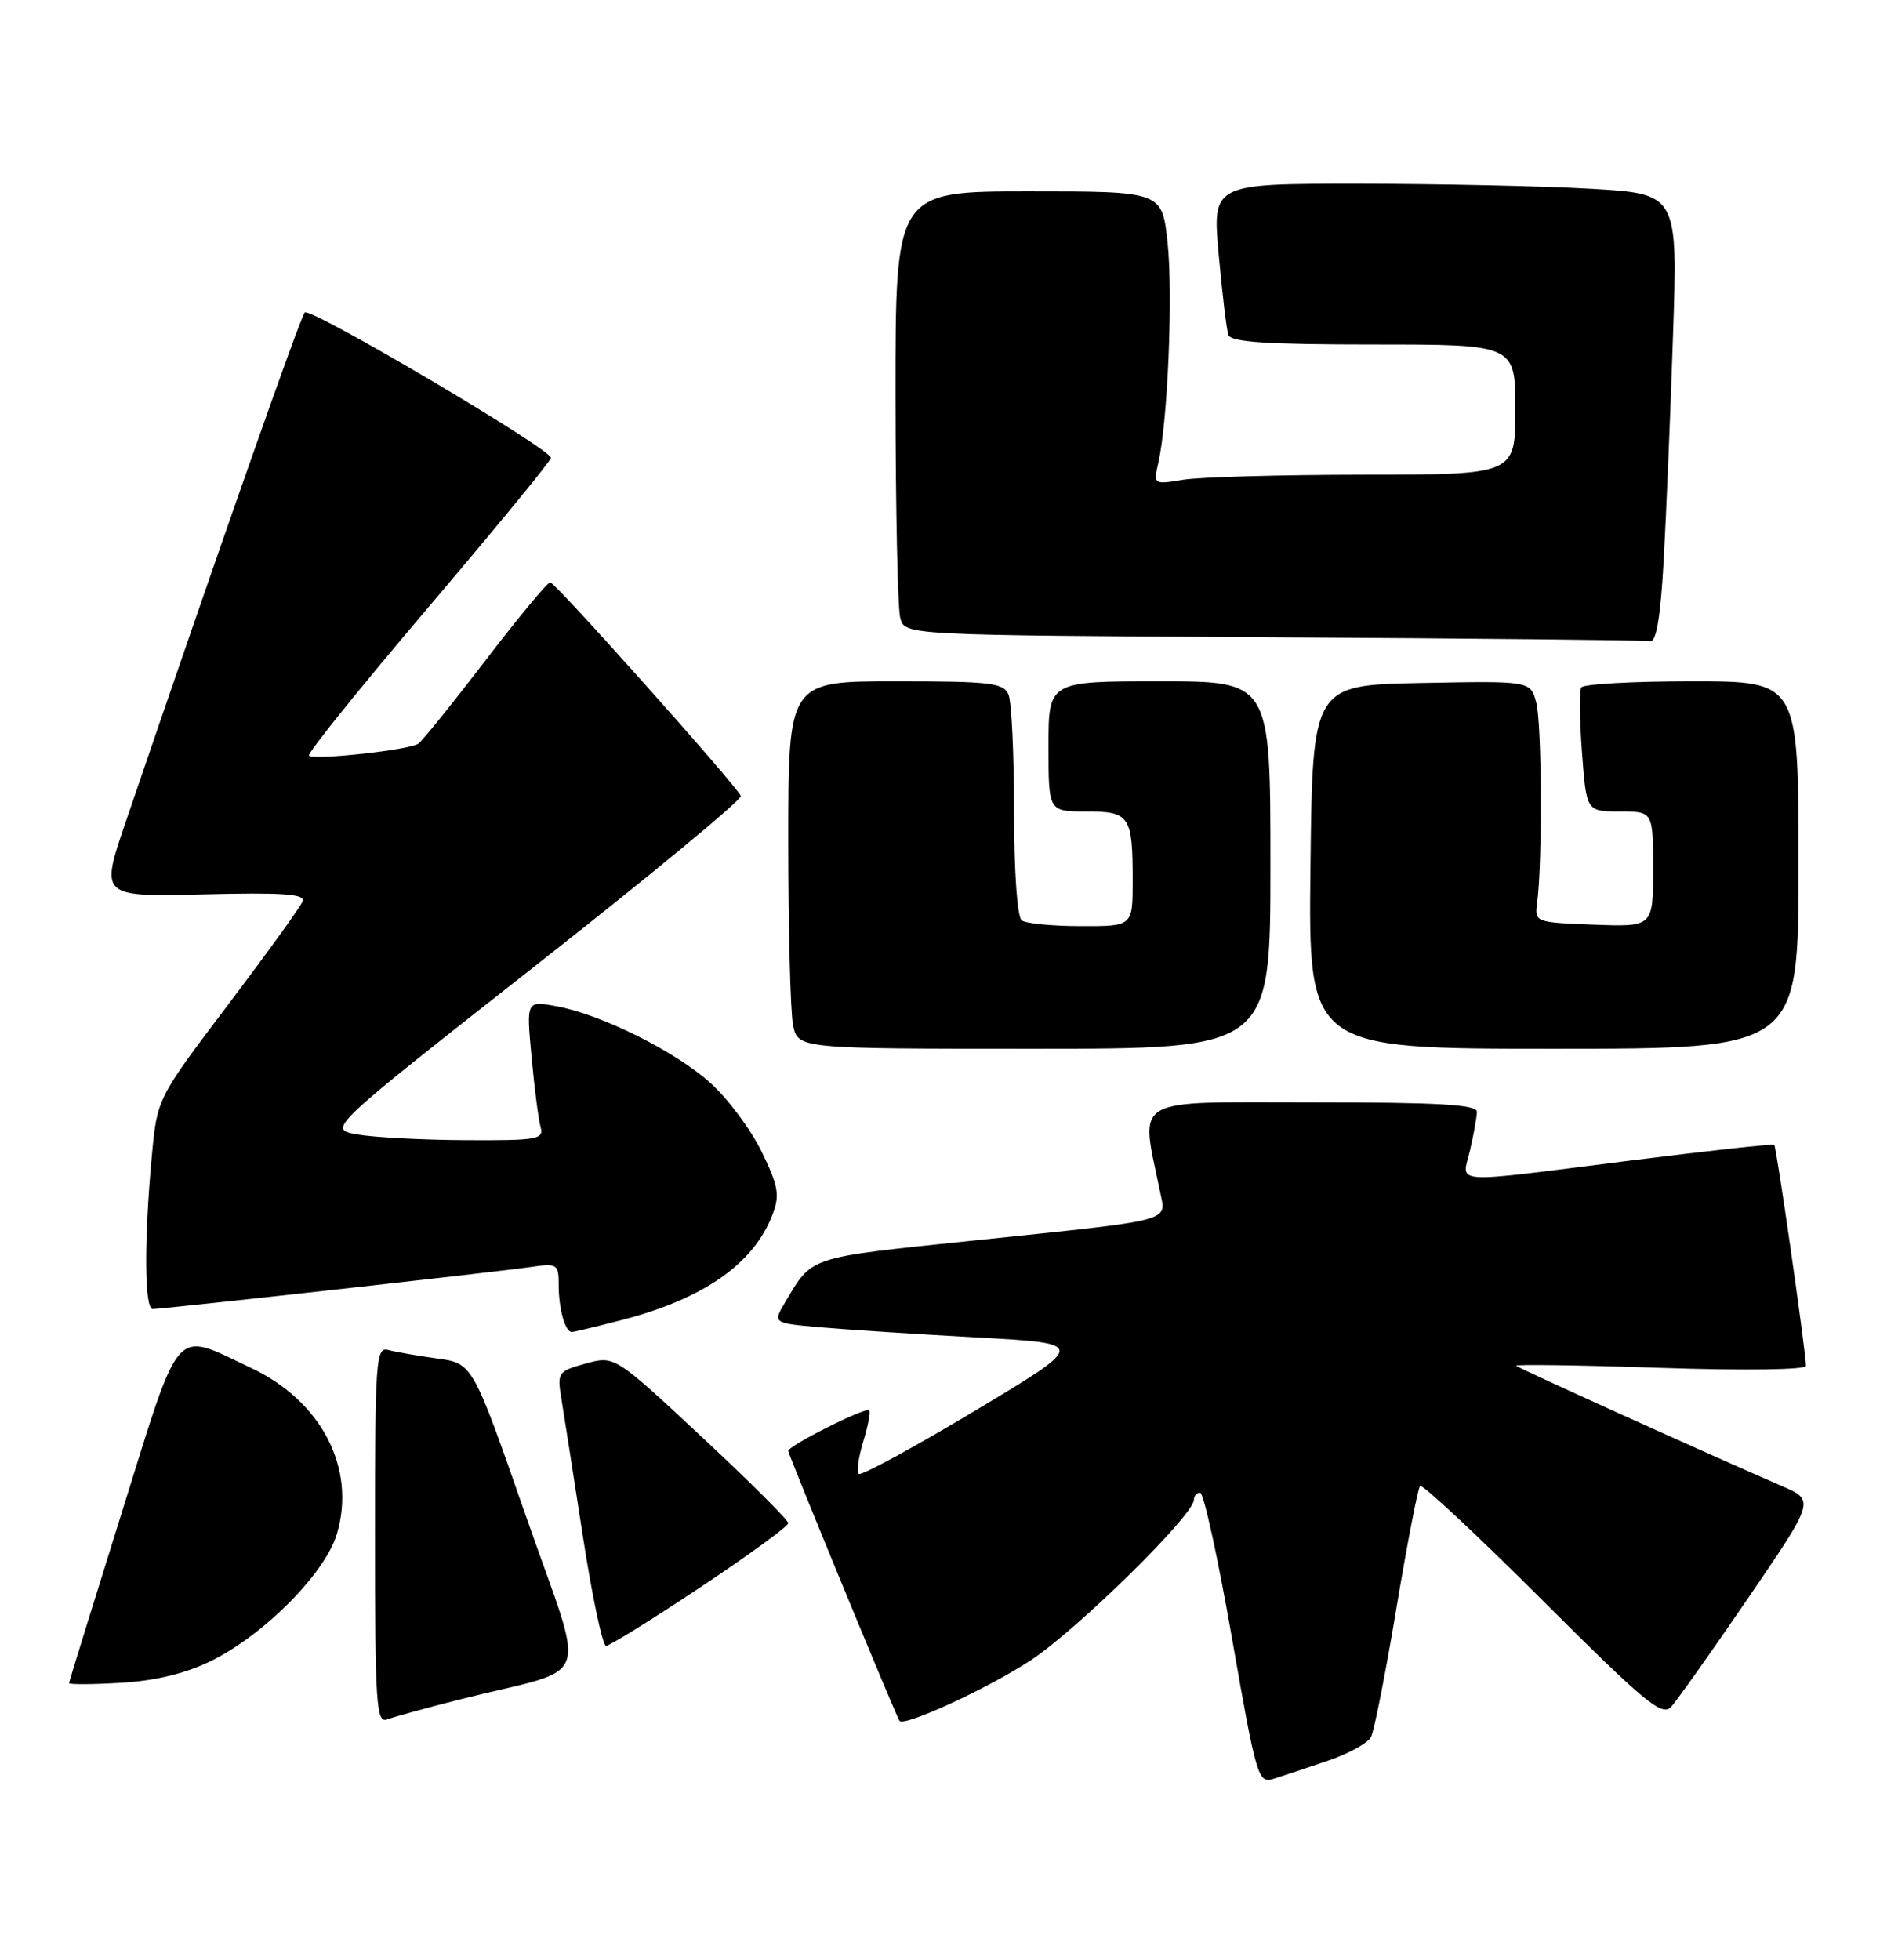 <?xml version="1.0" encoding="UTF-8" standalone="no"?>
<!DOCTYPE svg PUBLIC "-//W3C//DTD SVG 1.1//EN" "http://www.w3.org/Graphics/SVG/1.1/DTD/svg11.dtd" >
<svg xmlns="http://www.w3.org/2000/svg" xmlns:xlink="http://www.w3.org/1999/xlink" version="1.1" viewBox="0 0 248 256">
 <g >
 <path fill="currentColor"
d=" M 173.44 230.03 C 176.15 229.11 178.72 227.71 179.13 226.93 C 179.55 226.14 181.05 218.55 182.46 210.07 C 183.88 201.58 185.27 194.40 185.55 194.11 C 185.84 193.83 193.02 200.54 201.52 209.02 C 214.91 222.39 217.16 224.26 218.35 222.98 C 219.10 222.16 223.64 215.76 228.43 208.74 C 237.14 195.99 237.14 195.99 232.82 194.12 C 223.13 189.92 198.47 178.76 198.10 178.41 C 197.88 178.21 206.32 178.32 216.85 178.68 C 228.14 179.05 235.99 178.94 235.97 178.41 C 235.90 176.14 232.12 149.79 231.83 149.55 C 231.65 149.40 223.18 150.33 213.00 151.61 C 188.97 154.63 191.03 154.77 192.08 150.25 C 192.56 148.19 192.96 145.94 192.98 145.25 C 192.99 144.29 188.02 144.00 171.36 144.00 C 147.44 144.00 149.00 143.08 151.58 155.70 C 152.38 159.65 153.79 159.28 127.04 162.07 C 105.35 164.33 106.19 164.05 102.56 170.17 C 100.98 172.84 100.98 172.84 107.24 173.39 C 110.68 173.69 119.92 174.29 127.77 174.72 C 142.05 175.50 142.05 175.50 127.39 184.29 C 119.33 189.12 112.50 192.83 112.20 192.54 C 111.91 192.24 112.18 190.33 112.80 188.30 C 113.42 186.27 113.77 184.44 113.57 184.23 C 113.11 183.77 103.00 188.85 103.00 189.54 C 103.00 190.02 117.09 224.20 117.53 224.79 C 118.14 225.60 128.93 220.63 134.60 216.94 C 140.65 212.99 156.00 197.92 156.00 195.92 C 156.00 195.41 156.37 195.00 156.82 195.00 C 157.28 195.00 159.15 203.56 160.98 214.02 C 164.16 232.21 164.40 233.01 166.40 232.37 C 167.56 232.01 170.72 230.95 173.44 230.03 Z  M 60.33 221.94 C 77.76 217.55 76.64 220.75 68.72 198.05 C 61.76 178.09 61.76 178.09 57.13 177.46 C 54.58 177.11 51.71 176.61 50.75 176.35 C 49.12 175.90 49.00 177.52 49.00 200.54 C 49.00 222.61 49.17 225.15 50.58 224.61 C 51.45 224.28 55.83 223.08 60.33 221.94 Z  M 27.48 217.02 C 34.45 213.63 42.51 205.51 44.03 200.35 C 46.55 191.80 42.02 183.04 32.82 178.70 C 22.56 173.87 23.75 172.54 15.94 197.50 C 12.15 209.60 9.04 219.66 9.02 219.86 C 9.01 220.06 12.04 220.05 15.75 219.83 C 20.21 219.58 24.19 218.62 27.48 217.02 Z  M 91.51 207.35 C 97.83 203.14 103.00 199.37 103.00 198.97 C 103.00 198.57 97.89 193.48 91.65 187.66 C 80.30 177.08 80.30 177.08 76.53 178.12 C 72.88 179.13 72.78 179.27 73.37 182.83 C 73.70 184.85 74.96 192.91 76.17 200.75 C 77.38 208.59 78.74 215.00 79.19 215.00 C 79.64 215.00 85.19 211.56 91.51 207.35 Z  M 81.30 172.42 C 91.99 169.65 98.53 165.05 100.97 158.59 C 101.91 156.11 101.69 154.88 99.51 150.43 C 98.10 147.54 95.10 143.51 92.84 141.48 C 88.26 137.33 78.49 132.48 72.64 131.43 C 68.77 130.73 68.77 130.73 69.46 138.12 C 69.83 142.18 70.37 146.29 70.64 147.25 C 71.09 148.84 70.18 148.99 60.82 148.94 C 55.14 148.91 48.77 148.57 46.65 148.19 C 42.79 147.50 42.79 147.50 69.95 126.16 C 84.89 114.43 96.97 104.45 96.80 103.98 C 96.37 102.77 72.62 76.15 71.90 76.07 C 71.57 76.03 67.77 80.61 63.45 86.25 C 59.13 91.89 55.18 96.79 54.66 97.15 C 53.45 97.98 41.00 99.33 40.37 98.71 C 40.11 98.45 47.12 89.75 55.94 79.37 C 64.76 68.99 71.99 60.19 71.99 59.81 C 72.01 58.66 40.55 40.09 39.82 40.82 C 39.25 41.40 28.75 71.25 16.44 107.33 C 13.08 117.15 13.08 117.15 26.55 116.83 C 37.02 116.57 39.92 116.78 39.54 117.75 C 39.28 118.44 34.89 124.51 29.80 131.25 C 20.53 143.50 20.53 143.50 19.84 151.00 C 18.81 162.04 18.87 171.00 19.95 171.00 C 21.32 171.00 64.76 166.17 69.25 165.52 C 72.85 165.00 73.00 165.09 73.00 167.91 C 73.00 170.96 73.85 174.00 74.71 174.00 C 74.99 174.00 77.95 173.29 81.30 172.42 Z  M 166.00 113.00 C 166.00 89.00 166.00 89.00 151.50 89.00 C 137.00 89.00 137.00 89.00 137.00 97.50 C 137.00 106.00 137.00 106.00 141.89 106.00 C 147.63 106.00 148.00 106.55 148.00 115.08 C 148.00 121.00 148.00 121.00 141.25 120.98 C 137.54 120.98 134.05 120.64 133.50 120.23 C 132.92 119.81 132.50 113.84 132.50 106.00 C 132.50 98.58 132.18 91.71 131.78 90.75 C 131.15 89.20 129.45 89.00 117.03 89.00 C 103.00 89.00 103.00 89.00 103.00 109.88 C 103.00 121.36 103.28 132.16 103.62 133.88 C 104.25 137.00 104.25 137.00 135.12 137.00 C 166.00 137.00 166.00 137.00 166.00 113.00 Z  M 235.00 113.00 C 235.00 89.00 235.00 89.00 221.06 89.00 C 213.39 89.00 206.89 89.36 206.62 89.80 C 206.35 90.25 206.39 94.07 206.71 98.30 C 207.29 106.00 207.29 106.00 211.64 106.00 C 216.00 106.00 216.00 106.00 216.00 113.54 C 216.00 121.08 216.00 121.08 208.25 120.79 C 200.62 120.50 200.51 120.46 200.84 118.00 C 201.55 112.80 201.47 94.38 200.72 91.72 C 199.95 88.95 199.95 88.95 185.72 89.22 C 171.50 89.50 171.50 89.50 171.23 113.25 C 170.96 137.00 170.96 137.00 202.98 137.00 C 235.00 137.00 235.00 137.00 235.00 113.00 Z  M 217.38 73.25 C 217.71 67.34 218.26 54.13 218.60 43.91 C 219.23 25.32 219.23 25.32 207.87 24.66 C 201.61 24.30 187.93 24.01 177.46 24.00 C 158.41 24.00 158.41 24.00 159.24 33.25 C 159.70 38.34 160.27 43.06 160.50 43.75 C 160.83 44.69 165.54 45.00 179.47 45.00 C 198.00 45.00 198.00 45.00 198.00 53.50 C 198.00 62.00 198.00 62.00 178.25 62.01 C 167.39 62.02 156.75 62.31 154.60 62.67 C 150.72 63.31 150.71 63.30 151.36 60.40 C 152.59 55.00 153.28 38.39 152.56 31.68 C 151.84 25.00 151.84 25.00 134.42 25.00 C 117.00 25.00 117.00 25.00 117.01 51.75 C 117.02 66.46 117.30 79.51 117.63 80.74 C 118.23 82.98 118.23 82.98 166.36 83.25 C 192.84 83.40 215.01 83.63 215.64 83.76 C 216.41 83.92 216.98 80.51 217.38 73.25 Z "/>
</g>
</svg>
